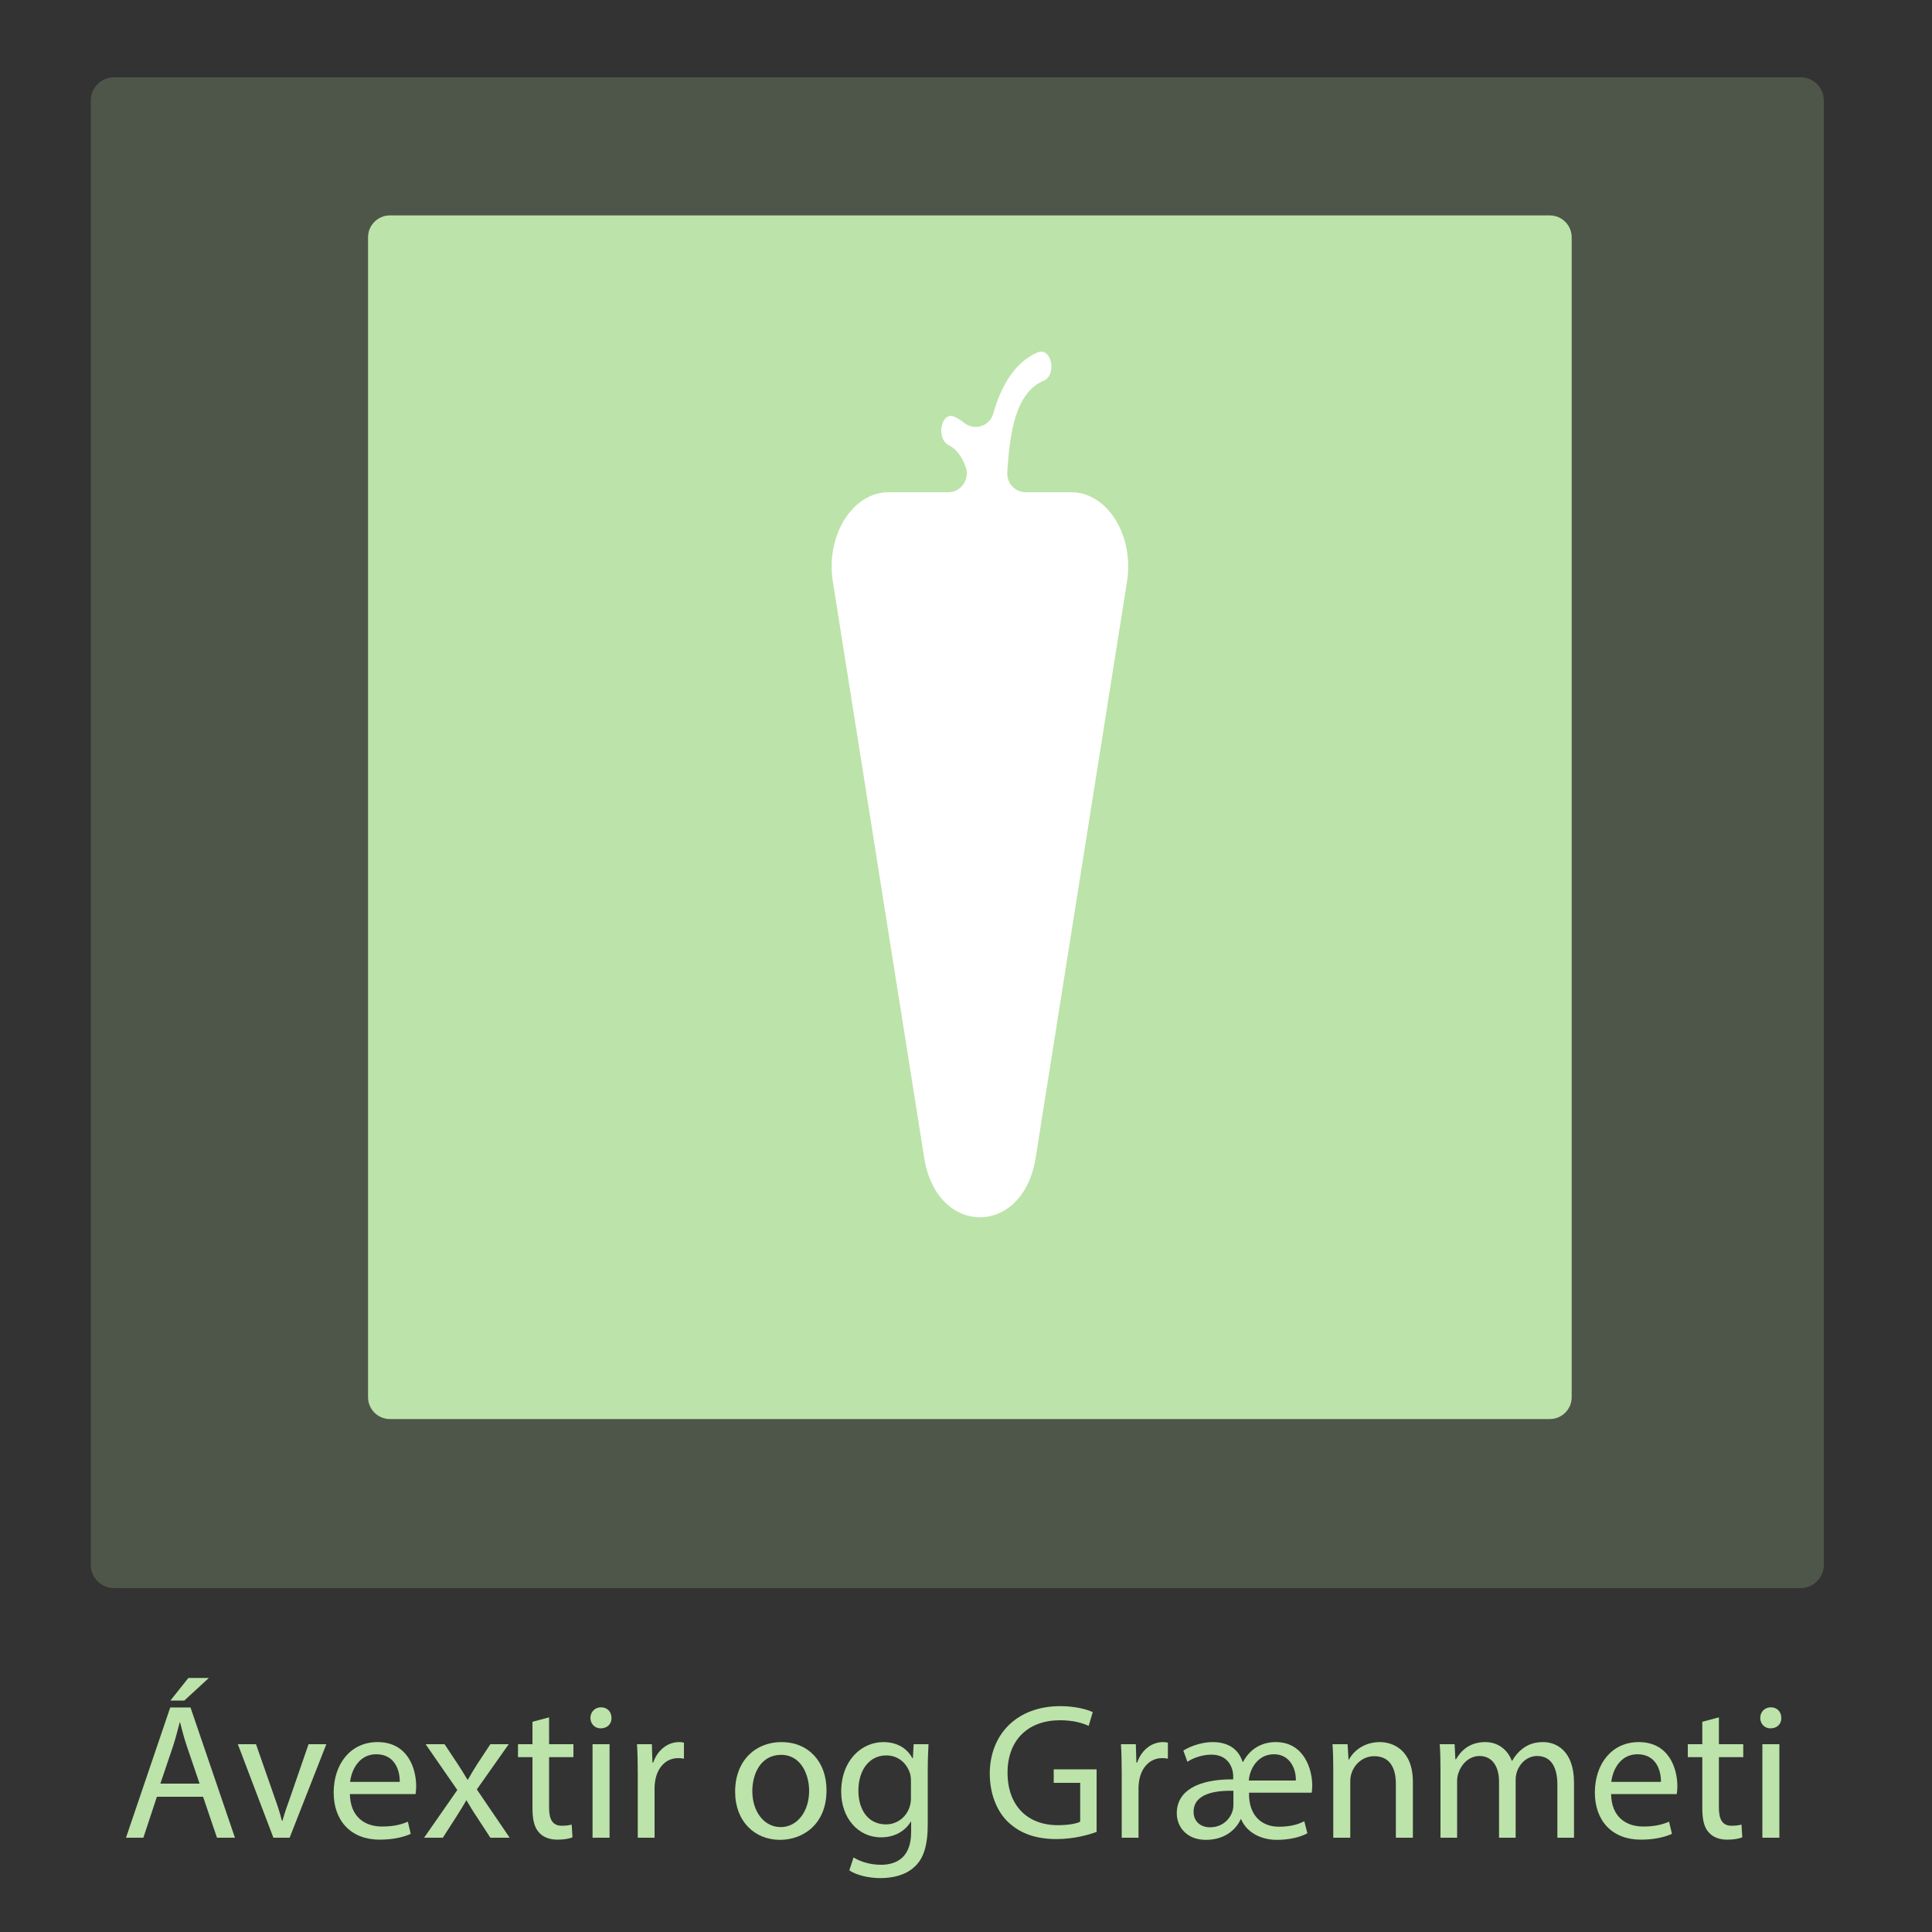 <?xml version="1.0" encoding="utf-8"?>
<!-- Generator: Adobe Illustrator 27.9.0, SVG Export Plug-In . SVG Version: 6.00 Build 0)  -->
<svg version="1.1" id="Layer_1" xmlns="http://www.w3.org/2000/svg" xmlns:xlink="http://www.w3.org/1999/xlink" x="0px" y="0px"
	 width="1000px" height="1000px" viewBox="0 0 1000 1000" enable-background="new 0 0 1000 1000" xml:space="preserve">
<rect x="0" y="0" width="1000" height="1000" fill="#333333" stroke="none"/>
<path opacity="0.2" fill="#BCE3A9" enable-background="new    " d="M932,822H59c-6.6,0-12-5.4-12-12V52c0-6.6,5.4-12,12-12h873
	c6.6,0,12,5.4,12,12v758C944,816.6,938.6,822,932,822z"/>
<g>
	<rect x="58.188" y="880.205" fill="none" width="874.625" height="231.198"/>
	<path fill="#BCE3A9" d="M81.206,930.002l-7,21.201h-9l22.901-67.404h10.501l23.001,67.404h-9.301l-7.201-21.201H81.206z
		 M103.309,923.201l-6.601-19.4c-1.5-4.4-2.5-8.4-3.5-12.301h-0.2c-1,4-2.1,8.101-3.4,12.2l-6.601,19.501L103.309,923.201
		L103.309,923.201z M108.109,868.498l-12.701,11.701h-7.201l9.301-11.701H108.109z"/>
	<path fill="#BCE3A9" d="M132.507,902.801l9.5,27.201c1.6,4.4,2.9,8.4,3.9,12.4h0.3c1.1-4,2.5-8,4.101-12.4l9.4-27.201h9.201
		l-19.001,48.402h-8.4l-18.401-48.402L132.507,902.801L132.507,902.801z"/>
	<path fill="#BCE3A9" d="M181.106,928.602c0.2,11.901,7.801,16.802,16.601,16.802c6.3,0,10.101-1.101,13.401-2.5l1.5,6.3
		c-3.1,1.4-8.4,3-16.101,3c-14.901,0-23.801-9.801-23.801-24.401s8.601-26.102,22.701-26.102c15.801,0,20.001,13.901,20.001,22.802
		c0,1.8-0.2,3.2-0.3,4.1L181.106,928.602L181.106,928.602z M206.908,922.302c0.1-5.601-2.3-14.301-12.201-14.301
		c-8.901,0-12.801,8.2-13.501,14.301H206.908z"/>
	<path fill="#BCE3A9" d="M230.107,902.801l6.9,10.4c1.8,2.7,3.3,5.2,4.9,7.9h0.3c1.6-2.9,3.2-5.4,4.8-8.001l6.8-10.3h9.5
		l-16.501,23.401l17.003,25.002h-10l-7.1-10.9c-1.9-2.8-3.5-5.5-5.201-8.4h-0.2c-1.6,2.9-3.3,5.5-5.101,8.4l-7,10.9h-9.701
		l17.201-24.701l-16.401-23.701L230.107,902.801L230.107,902.801z"/>
	<path fill="#BCE3A9" d="M284.204,888.9v13.901h12.601v6.7h-12.601v26.102c0,6,1.7,9.4,6.601,9.4c2.3,0,4-0.3,5.101-0.6l0.4,6.6
		c-1.7,0.7-4.4,1.2-7.801,1.2c-4.1,0-7.4-1.3-9.5-3.7c-2.5-2.6-3.4-6.9-3.4-12.601v-26.401h-7.5v-6.7h7.5v-11.602L284.204,888.9z"/>
	<path fill="#BCE3A9" d="M316.504,889.199c0.1,3.001-2.1,5.4-5.601,5.4c-3.1,0-5.3-2.399-5.3-5.4c0-3.1,2.3-5.5,5.5-5.5
		C314.404,883.699,316.504,886.1,316.504,889.199z M306.703,951.203v-48.402h8.801v48.402H306.703z"/>
	<path fill="#BCE3A9" d="M330.103,917.902c0-5.7-0.1-10.601-0.4-15.101h7.701l0.3,9.5h0.4c2.2-6.5,7.5-10.601,13.401-10.601
		c1,0,1.7,0.101,2.5,0.3v8.301c-0.9-0.2-1.8-0.3-3-0.3c-6.2,0-10.601,4.7-11.801,11.301c-0.2,1.2-0.4,2.6-0.4,4.1v25.801h-8.701
		V917.902z"/>
	<path fill="#BCE3A9" d="M427.805,926.602c0,17.901-12.4,25.702-24.102,25.702c-13.101,0-23.201-9.601-23.201-24.901
		c0-16.201,10.601-25.702,24.001-25.702C418.404,901.7,427.805,911.801,427.805,926.602z M389.401,927.102
		c0,10.601,6.101,18.602,14.701,18.602c8.4,0,14.701-7.9,14.701-18.801c0-8.201-4.101-18.602-14.501-18.602
		C393.901,908.301,389.401,917.902,389.401,927.102z"/>
	<path fill="#BCE3A9" d="M480.603,902.801c-0.2,3.5-0.4,7.4-0.4,13.301v28.101c0,11.101-2.199,17.901-6.9,22.102
		c-4.7,4.399-11.5,5.8-17.601,5.8c-5.801,0-12.201-1.4-16.101-4l2.199-6.7c3.2,2,8.201,3.8,14.201,3.8
		c9.001,0,15.602-4.7,15.602-16.901v-5.399h-0.2c-2.7,4.5-7.9,8.1-15.401,8.1c-12.001,0-20.602-10.2-20.602-23.601
		c0-16.401,10.701-25.702,21.802-25.702c8.4,0,13.001,4.4,15.101,8.4h0.2l0.4-7.3L480.603,902.801L480.603,902.801z
		 M471.504,921.902c0-1.5-0.1-2.8-0.5-4c-1.6-5.101-5.9-9.301-12.301-9.301c-8.4,0-14.4,7.101-14.4,18.302
		c0,9.5,4.8,17.4,14.301,17.4c5.4,0,10.301-3.4,12.2-9c0.5-1.5,0.7-3.2,0.7-4.7L471.504,921.902L471.504,921.902z"/>
	<path fill="#BCE3A9" d="M567.602,948.203c-3.9,1.4-11.601,3.7-20.701,3.7c-10.2,0-18.601-2.6-25.201-8.9
		c-5.801-5.601-9.4-14.601-9.4-25.102c0.1-20.102,13.9-34.802,36.502-34.802c7.801,0,13.9,1.699,16.801,3.1l-2.1,7.101
		c-3.601-1.6-8.101-2.9-14.901-2.9c-16.401,0-27.102,10.201-27.102,27.102c0,17.102,10.301,27.202,26.002,27.202
		c5.7,0,9.601-0.8,11.601-1.8v-20.102h-13.701v-7.001h22.201v32.402H567.602z"/>
	<path fill="#BCE3A9" d="M580.599,917.902c0-5.7-0.101-10.601-0.4-15.101h7.7l0.301,9.5h0.399c2.2-6.5,7.501-10.601,13.401-10.601
		c1,0,1.7,0.101,2.5,0.3v8.301c-0.9-0.2-1.801-0.3-3-0.3c-6.201,0-10.601,4.7-11.801,11.301c-0.2,1.2-0.4,2.6-0.4,4.1v25.801h-8.7
		L580.599,917.902L580.599,917.902z"/>
	<path fill="#BCE3A9" d="M646.503,927.903c-0.301,11.5,6.3,17.601,15.4,17.601c6.7,0,10.501-1.5,13.201-2.8l1.6,6.2
		c-3.9,2.1-9.5,3.4-15.9,3.4c-8.201,0-15.602-3.9-18.401-10.701h-0.2c-3.1,6.7-9.7,10.701-18.001,10.701
		c-10.101,0-15.101-6.801-15.101-13.801c0-11.201,10.4-17.701,29.201-17.501v-2.001c0-2.399-1.5-10.8-11.301-10.8
		c-4.6,0-9.5,1.699-12.4,3.7l-2.101-5.801c4.301-2.7,10.301-4.4,15.102-4.4c8.7,0,13.601,4.101,15.601,10.301h0.2
		c3.3-6.4,9.301-10.301,16.901-10.301c14.801,0,18.9,14.301,18.9,22.302c0,1.5-0.1,3-0.3,3.9L646.503,927.903L646.503,927.903z
		 M638.401,926.903c-9.301-0.2-20.602,1.399-20.602,10.9c0,5.101,3.8,8,8.4,8c6.301,0,10.301-3.9,11.701-8.3
		c0.399-1.101,0.5-2.301,0.5-3.501L638.401,926.903L638.401,926.903z M670.703,921.602c0.3-4.9-2.4-13.601-11.301-13.601
		c-8.7,0-12.701,8.101-13.001,13.601H670.703z"/>
	<path fill="#BCE3A9" d="M690.099,915.902c0-5-0.101-9.101-0.4-13.101h7.801l0.5,8h0.2c2.399-4.601,8-9.101,16.001-9.101
		c6.7,0,17.101,4,17.101,20.602v28.901h-8.801v-27.901c0-7.801-2.899-14.301-11.2-14.301c-5.801,0-10.301,4.1-11.801,9
		c-0.4,1.101-0.601,2.601-0.601,4.101v29.101h-8.8L690.099,915.902L690.099,915.902z"/>
	<path fill="#BCE3A9" d="M745.599,915.902c0-5-0.101-9.101-0.4-13.101h7.7l0.4,7.8h0.3c2.7-4.6,7.2-8.9,15.201-8.9
		c6.601,0,11.601,4,13.701,9.701h0.199c1.5-2.7,3.4-4.801,5.4-6.301c2.9-2.2,6.101-3.4,10.701-3.4c6.4,0,15.9,4.2,15.9,21.001
		v28.501h-8.601v-27.401c0-9.301-3.399-14.901-10.5-14.901c-5.001,0-8.9,3.7-10.4,8.001c-0.4,1.2-0.7,2.8-0.7,4.4v29.901h-8.601
		v-29.002c0-7.7-3.4-13.301-10.101-13.301c-5.501,0-9.501,4.4-10.901,8.801c-0.5,1.3-0.699,2.801-0.699,4.301v29.201h-8.601v-35.301
		H745.599z"/>
	<path fill="#BCE3A9" d="M833.899,928.602c0.199,11.901,7.8,16.802,16.601,16.802c6.301,0,10.101-1.101,13.4-2.5l1.501,6.3
		c-3.101,1.4-8.401,3-16.102,3c-14.9,0-23.802-9.801-23.802-24.401s8.601-26.102,22.702-26.102
		c15.801,0,20.001,13.901,20.001,22.802c0,1.8-0.2,3.2-0.3,4.1L833.899,928.602L833.899,928.602z M859.701,922.302
		c0.101-5.601-2.3-14.301-12.2-14.301c-8.9,0-12.801,8.2-13.501,14.301H859.701z"/>
	<path fill="#BCE3A9" d="M889.7,888.9v13.901h12.601v6.7H889.7v26.102c0,6,1.7,9.4,6.601,9.4c2.3,0,4-0.3,5.1-0.6l0.4,6.6
		c-1.7,0.7-4.4,1.2-7.801,1.2c-4.1,0-7.4-1.3-9.5-3.7c-2.501-2.6-3.4-6.9-3.4-12.601v-26.401h-7.501v-6.7h7.501v-11.602L889.7,888.9
		z"/>
	<path fill="#BCE3A9" d="M921.998,889.199c0.101,3.001-2.1,5.4-5.6,5.4c-3.101,0-5.301-2.399-5.301-5.4c0-3.1,2.301-5.5,5.501-5.5
		C919.898,883.699,921.998,886.1,921.998,889.199z M912.198,951.203v-48.402h8.8v48.402H912.198z"/>
</g>
<g>
	<g id="green_x5F_box">
		<g id="green_x5F_backround">
			<path fill="#BCE3A9" d="M202.747,112.386h598.507c6.251,0,11.319,5.068,11.319,11.319v598.592
				c0,6.251-5.068,11.319-11.319,11.319H202.747c-6.251,0-11.319-5.068-11.319-11.319V123.705
				C191.427,117.454,196.495,112.386,202.747,112.386z"/>
		</g>
		<g id="green_x5F_outline">
			<path fill="#BCE3A9" d="M802.181,734.5H201.819c-6.251,0-11.319-5.068-11.319-11.319V122.819c0-6.251,5.068-11.319,11.319-11.319
				h600.362c6.251,0,11.319,5.068,11.319,11.319v600.362C813.5,729.432,808.432,734.5,802.181,734.5z M203.674,732.73h596.649
				c6.251,0,11.319-5.068,11.319-11.319V124.589c0-6.251-5.068-11.319-11.319-11.319H203.674c-6.251,0-11.319,5.068-11.319,11.319
				v596.822C192.355,727.662,197.422,732.73,203.674,732.73z"/>
		</g>
	</g>
	<path fill="#FFFFFF" d="M554.507,254.774h-23.665c-5.484,0-9.833-4.759-9.481-10.383c1.266-20.237,4.219-41.191,18.804-47.311
		c7.107-2.981,4.068-17.682-3.096-14.677c-11.433,4.797-18.756,16.906-22.835,31.257c-0.021,0.076-0.043,0.151-0.064,0.227
		c-1.893,6.74-9.707,9.29-15.102,4.992c-1.474-1.175-3.087-2.208-4.852-3.081c-7.016-3.469-10.048,11.239-3.096,14.677
		c4.229,2.091,6.937,6.268,8.724,11.312c2.238,6.317-2.427,12.986-8.968,12.986h-30.969c-18.664,0-32.619,22.412-28.831,46.303
		l47.299,298.308c6.486,40.905,51.176,40.905,57.661,0l47.299-298.308C587.126,277.186,573.171,254.774,554.507,254.774z"/>
</g>
</svg>
